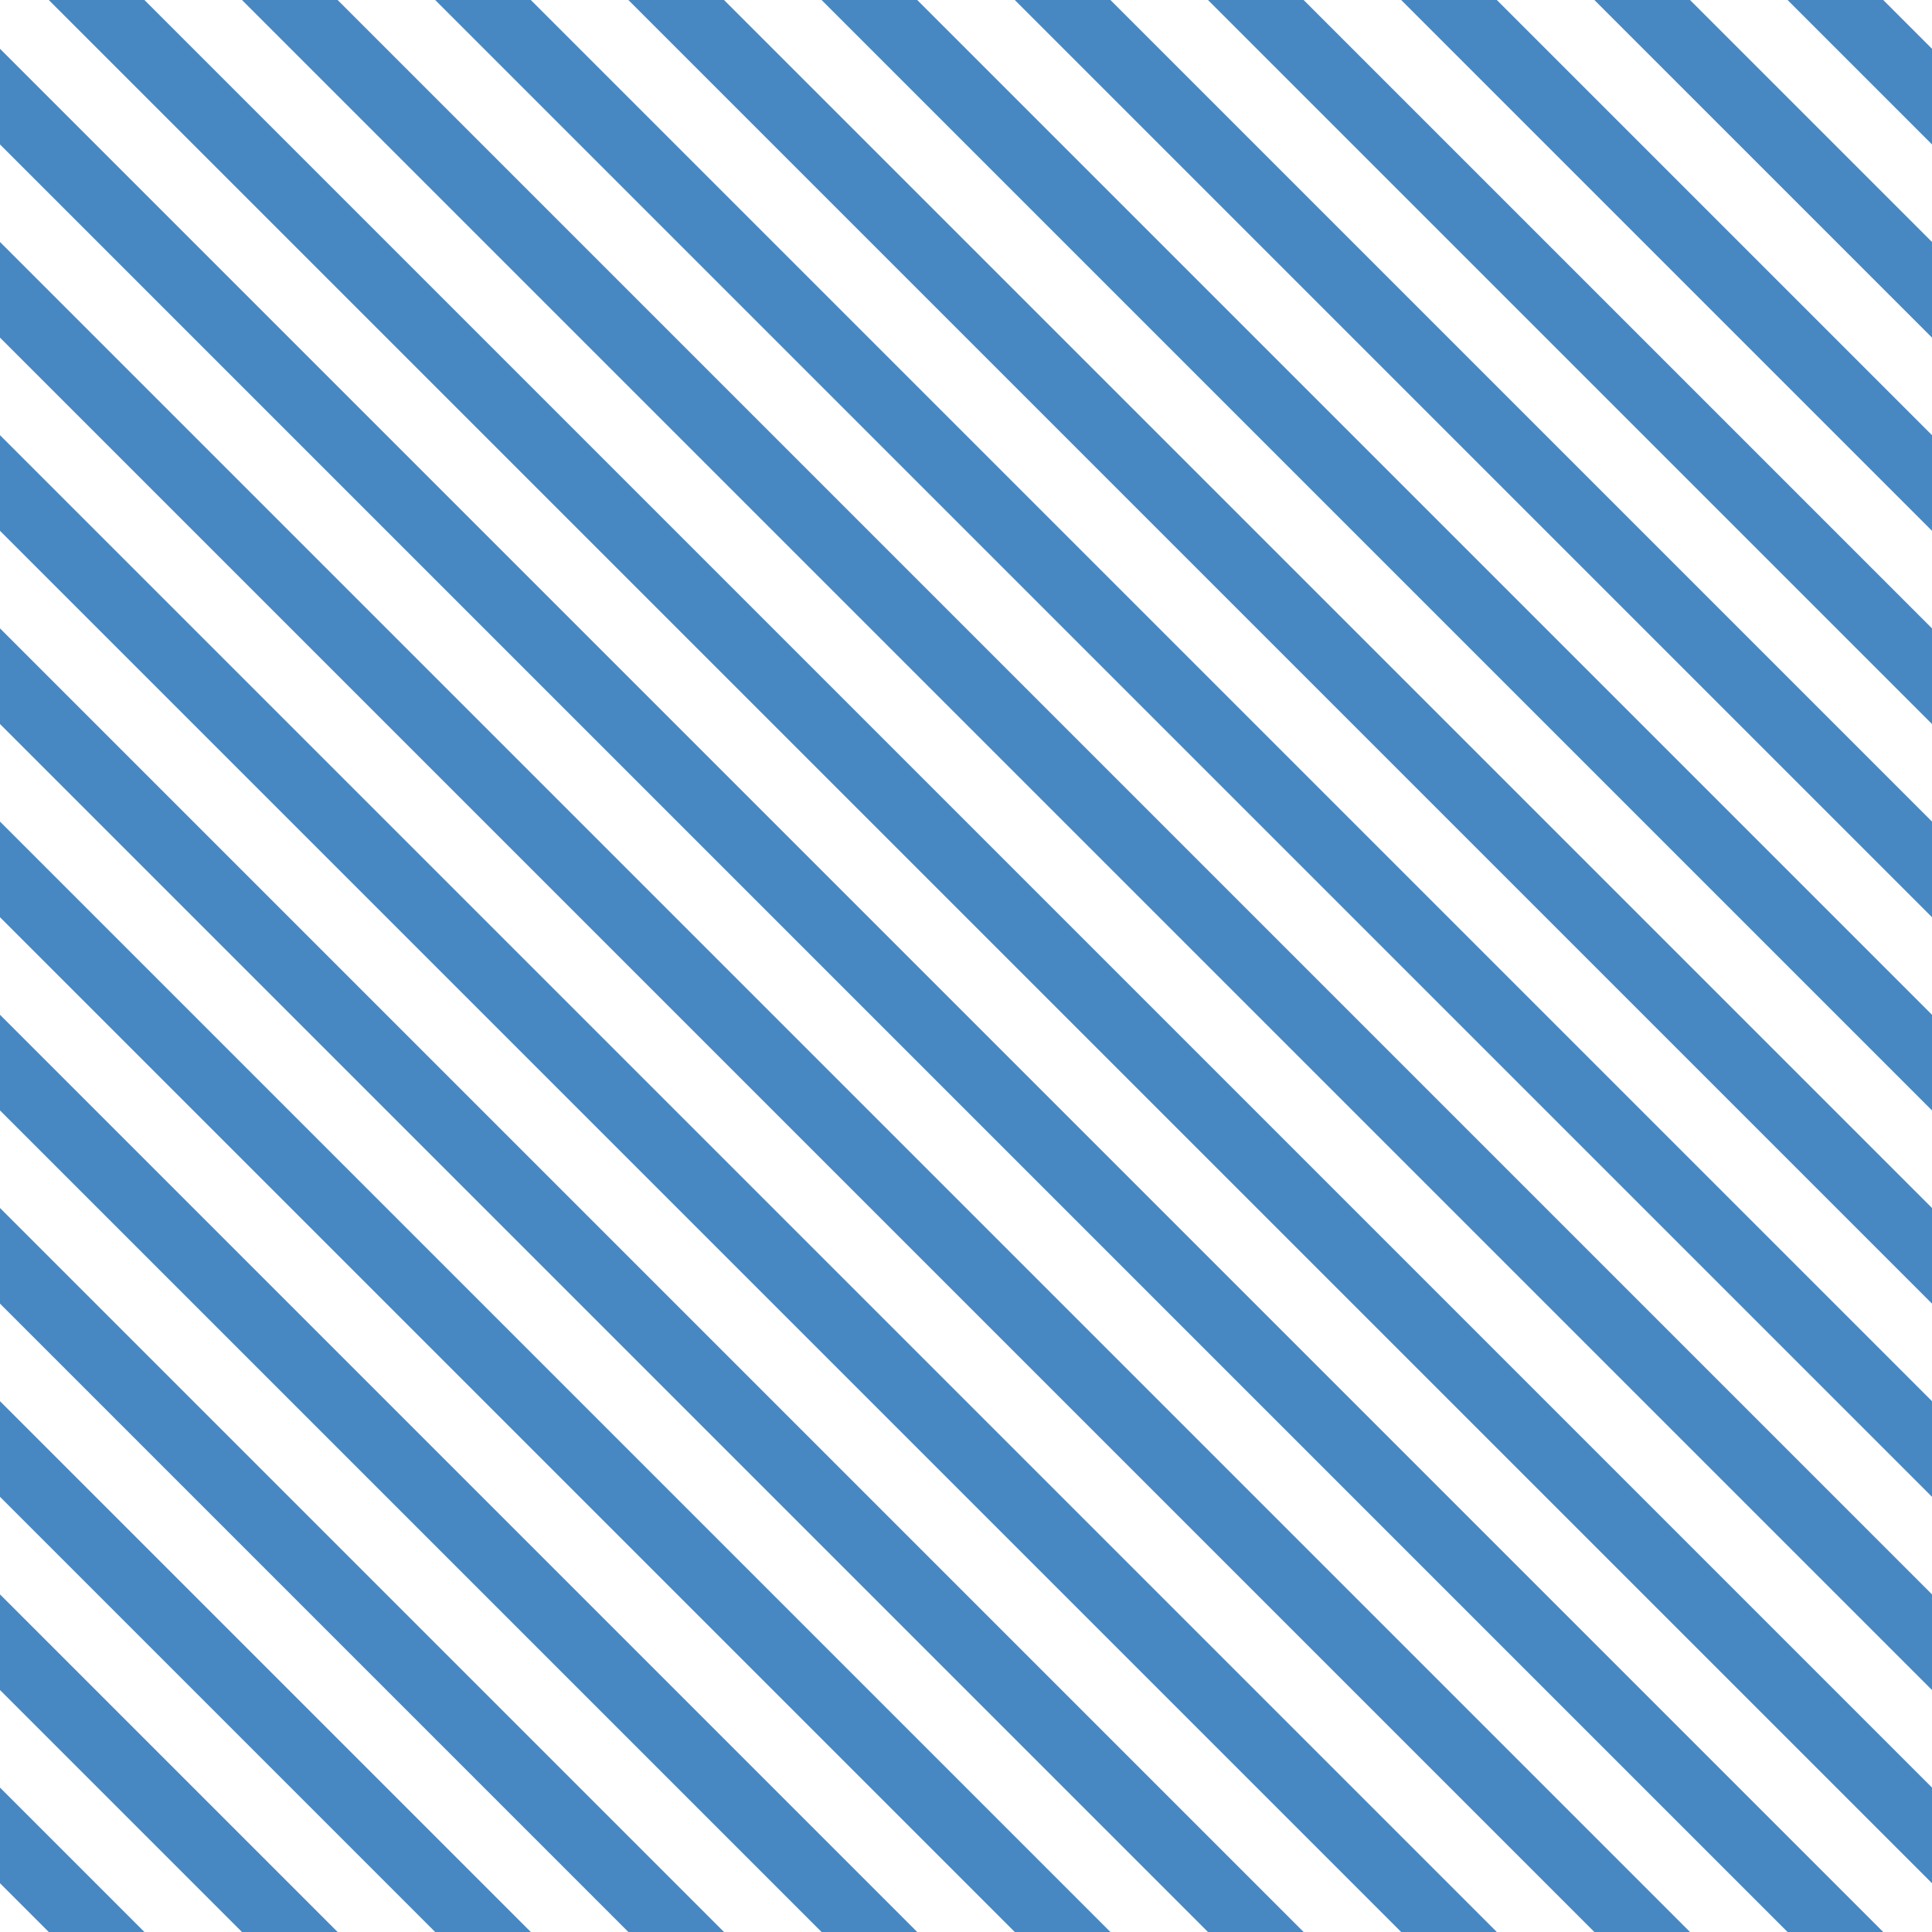 <?xml version="1.0" encoding="UTF-8"?>
<svg xmlns="http://www.w3.org/2000/svg" xmlns:xlink="http://www.w3.org/1999/xlink" style="isolation:isolate" viewBox="0 0 200 200" width="200" height="200">
<line x1='0' y1='10' x2='190' y2='200' stroke-width='7' stroke-linecap='square' stroke='#4888C2' />
<line x1='0' y1='30' x2='170' y2='200' stroke-width='7' stroke-linecap='square' stroke='#4888C2' />
<line x1='0' y1='50' x2='150' y2='200' stroke-width='7' stroke-linecap='square' stroke='#4888C2' />
<line x1='0' y1='70' x2='130' y2='200' stroke-width='7' stroke-linecap='square' stroke='#4888C2' />
<line x1='0' y1='90' x2='110' y2='200' stroke-width='7' stroke-linecap='square' stroke='#4888C2' />
<line x1='0' y1='110' x2='90' y2='200' stroke-width='7' stroke-linecap='square' stroke='#4888C2' />
<line x1='0' y1='130' x2='70' y2='200' stroke-width='7' stroke-linecap='square' stroke='#4888C2' />
<line x1='0' y1='150' x2='50' y2='200' stroke-width='7' stroke-linecap='square' stroke='#4888C2' />
<line x1='0' y1='170' x2='30' y2='200' stroke-width='7' stroke-linecap='square' stroke='#4888C2' />
<line x1='0' y1='190' x2='10' y2='200' stroke-width='7' stroke-linecap='square' stroke='#4888C2' />
<line x1='10' y1='0' x2='200' y2='190' stroke-width='7' stroke-linecap='square' stroke='#4888C2' />
<line x1='30' y1='0' x2='200' y2='170' stroke-width='7' stroke-linecap='square' stroke='#4888C2' />
<line x1='50' y1='0' x2='200' y2='150' stroke-width='7' stroke-linecap='square' stroke='#4888C2' />
<line x1='70' y1='0' x2='200' y2='130' stroke-width='7' stroke-linecap='square' stroke='#4888C2' />
<line x1='90' y1='0' x2='200' y2='110' stroke-width='7' stroke-linecap='square' stroke='#4888C2' />
<line x1='110' y1='0' x2='200' y2='90' stroke-width='7' stroke-linecap='square' stroke='#4888C2' />
<line x1='130' y1='0' x2='200' y2='70' stroke-width='7' stroke-linecap='square' stroke='#4888C2' />
<line x1='150' y1='0' x2='200' y2='50' stroke-width='7' stroke-linecap='square' stroke='#4888C2' />
<line x1='170' y1='0' x2='200' y2='30' stroke-width='7' stroke-linecap='square' stroke='#4888C2' />
<line x1='190' y1='0' x2='200' y2='10' stroke-width='7' stroke-linecap='square' stroke='#4888C2' />
</svg>
